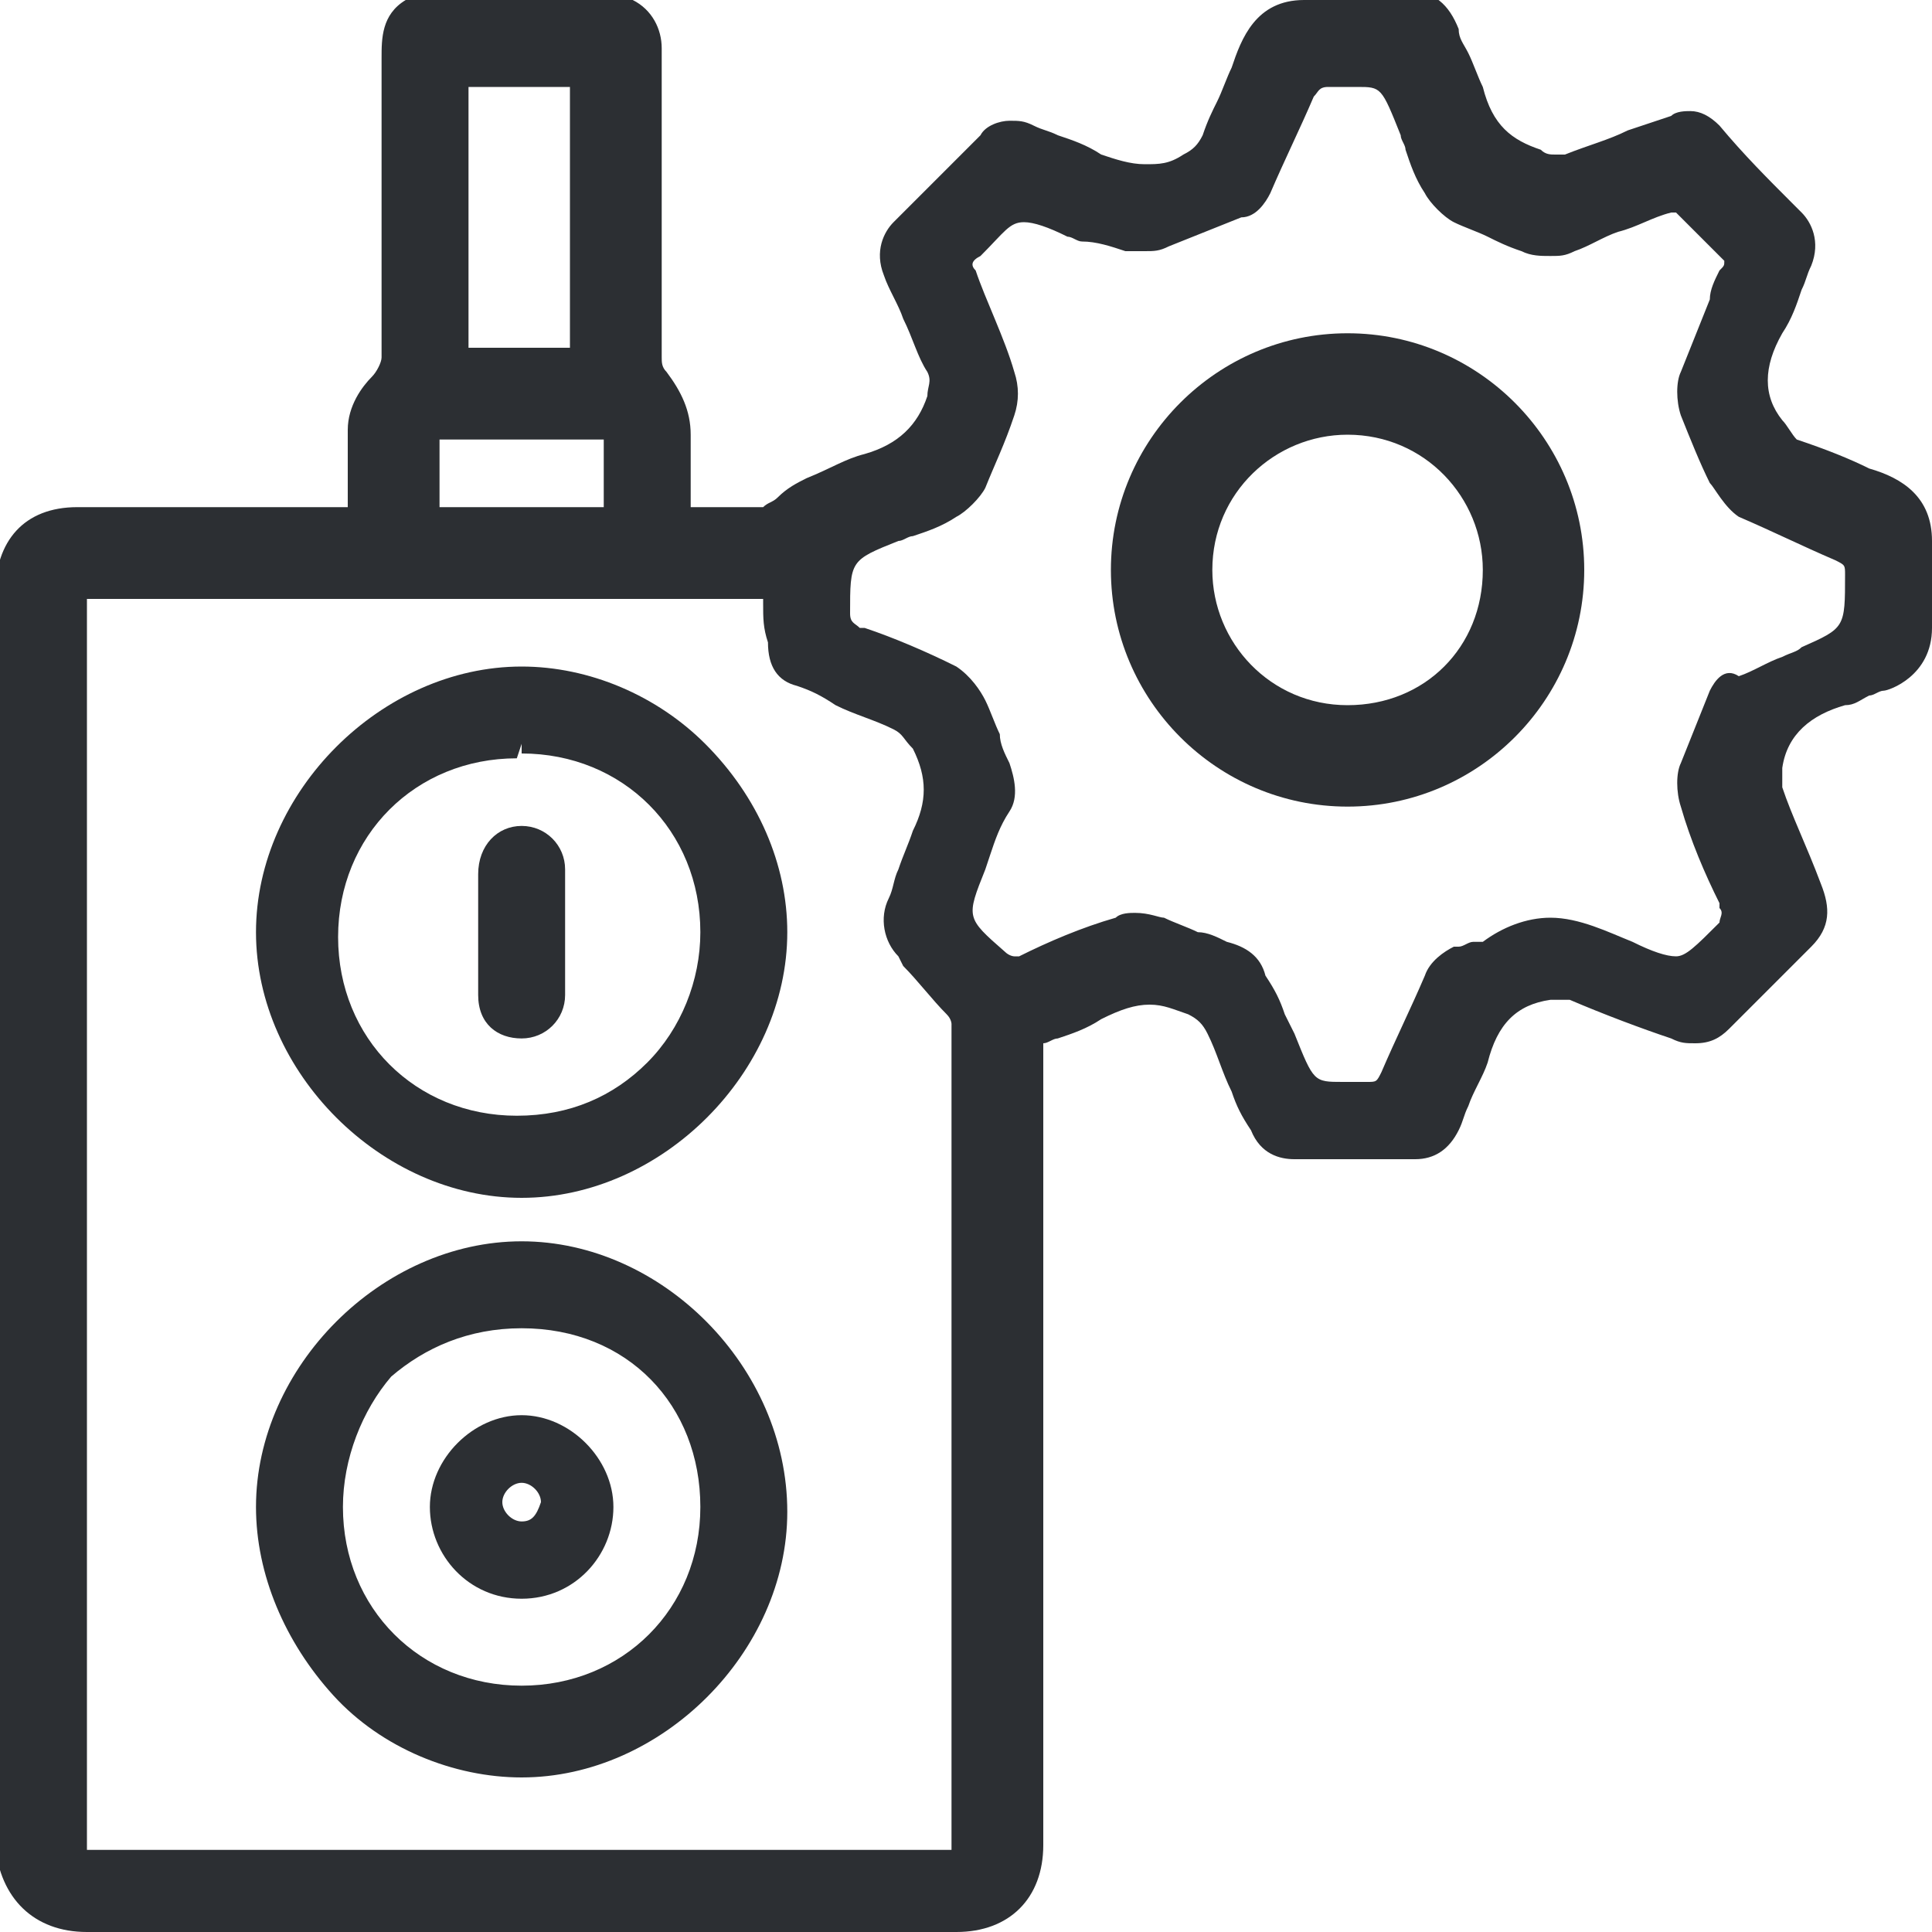 <?xml version="1.0" encoding="utf-8"?>
<!-- Generator: Adobe Illustrator 23.0.1, SVG Export Plug-In . SVG Version: 6.00 Build 0)  -->
<svg version="1.1" id="Layer_1" xmlns="http://www.w3.org/2000/svg" xmlns:xlink="http://www.w3.org/1999/xlink" x="0px" y="0px"
	 viewBox="0 0 40 40" style="enable-background:new 0 0 40 40;" xml:space="preserve">
<style type="text/css">
	.st0{fill:#2C2F33;}
</style>
<g>
	<path class="st0" d="M38.7,9.7c-0.4-0.2-0.9-0.4-1.5-0.6C37.1,9,37,8.8,36.9,8.7c-0.4-0.5-0.4-1.1,0-1.8c0.2-0.3,0.3-0.6,0.4-0.9
		c0.1-0.2,0.1-0.3,0.2-0.5c0.2-0.5,0-0.9-0.2-1.1l-0.2-0.2c-0.5-0.5-1-1-1.5-1.6c-0.2-0.2-0.4-0.3-0.6-0.3c-0.1,0-0.3,0-0.4,0.1
		c-0.3,0.1-0.6,0.2-0.9,0.3c-0.4,0.2-0.8,0.3-1.3,0.5c-0.1,0-0.1,0-0.2,0c-0.1,0-0.2,0-0.3-0.1l0,0c-0.6-0.2-1-0.5-1.2-1.3
		c-0.1-0.2-0.2-0.5-0.3-0.7c-0.1-0.2-0.2-0.3-0.2-0.5c-0.2-0.5-0.5-0.8-1.1-0.8l-0.1,0c0,0,0,0-0.1,0c0,0-0.1,0-0.1,0l0,0L27,0
		c-1,0-1.3,0.8-1.5,1.4c-0.1,0.2-0.2,0.5-0.3,0.7c-0.1,0.2-0.2,0.4-0.3,0.7c-0.1,0.2-0.2,0.3-0.4,0.4c-0.3,0.2-0.5,0.2-0.8,0.2
		c-0.3,0-0.6-0.1-0.9-0.2c-0.3-0.2-0.6-0.3-0.9-0.4c-0.2-0.1-0.3-0.1-0.5-0.2c-0.2-0.1-0.3-0.1-0.5-0.1c-0.2,0-0.5,0.1-0.6,0.3
		c-0.6,0.6-1.2,1.2-1.8,1.8c-0.2,0.2-0.4,0.6-0.2,1.1c0.1,0.3,0.3,0.6,0.4,0.9c0.2,0.4,0.3,0.8,0.5,1.1c0.1,0.2,0,0.3,0,0.5
		c-0.2,0.6-0.6,1-1.3,1.2c-0.4,0.1-0.7,0.3-1.2,0.5c-0.2,0.1-0.4,0.2-0.6,0.4c-0.1,0.1-0.2,0.1-0.3,0.2h-1.5l0-0.3
		c0-0.4,0-0.8,0-1.2c0-0.5-0.2-0.9-0.5-1.3c-0.1-0.1-0.1-0.2-0.1-0.3c0-2.1,0-4.2,0-6.4c0-0.4-0.2-0.8-0.6-1L13,0H8.5L8.4,0
		C7.9,0.3,7.9,0.8,7.9,1.2c0,2.1,0,4.2,0,6.2c0,0.1-0.1,0.3-0.2,0.4C7.5,8,7.2,8.4,7.2,8.9c0,0.4,0,0.8,0,1.3l0,0.3l-3.3,0
		c-0.8,0-1.5,0-2.3,0c-1.1,0-1.7,0.7-1.7,1.8v25.9C0,39.3,0.7,40,1.8,40l9,0l9,0c1.1,0,1.8-0.7,1.8-1.8l0-16.6
		c0.1,0,0.2-0.1,0.3-0.1c0.3-0.1,0.6-0.2,0.9-0.4c0.4-0.2,0.7-0.3,1-0.3c0.3,0,0.5,0.1,0.8,0.2c0.2,0.1,0.3,0.2,0.4,0.4
		c0.2,0.4,0.3,0.8,0.5,1.2c0.1,0.3,0.2,0.5,0.4,0.8c0.2,0.5,0.6,0.6,0.9,0.6l2.5,0c0.4,0,0.7-0.2,0.9-0.6c0.1-0.2,0.1-0.3,0.2-0.5
		c0.1-0.3,0.3-0.6,0.4-0.9c0.2-0.8,0.6-1.2,1.3-1.3c0.1,0,0.2,0,0.3,0c0.1,0,0.1,0,0.1,0c0.7,0.3,1.5,0.6,2.1,0.8
		c0.2,0.1,0.3,0.1,0.5,0.1c0.3,0,0.5-0.1,0.7-0.3c0,0,1.4-1.4,1.7-1.7c0.4-0.4,0.4-0.8,0.2-1.3c-0.3-0.8-0.6-1.4-0.8-2
		c0-0.1,0-0.2,0-0.4c0.1-0.7,0.6-1.1,1.3-1.3c0.2,0,0.3-0.1,0.5-0.2c0.1,0,0.2-0.1,0.3-0.1C39.1,14.3,40,14,40,13v-1.8
		C40,10.3,39.4,9.9,38.7,9.7z M9.7,7.2V1.8h2.1v5.4H9.7z M12.5,9.1v1.4H9.1V9.1H12.5z M35.4,14.3c-0.2,0.5-0.4,1-0.6,1.5
		c-0.1,0.2-0.1,0.6,0,0.9c0.2,0.7,0.5,1.4,0.8,2l0,0.1c0.1,0.1,0,0.2,0,0.3l0,0c-0.5,0.5-0.7,0.7-0.9,0.7c-0.2,0-0.5-0.1-0.9-0.3
		c-0.5-0.2-1.1-0.5-1.7-0.5c-0.5,0-1,0.2-1.4,0.5c0,0-0.1,0-0.2,0c-0.1,0-0.2,0.1-0.3,0.1l-0.1,0c-0.2,0.1-0.5,0.3-0.6,0.6
		c-0.3,0.7-0.6,1.3-0.9,2c-0.1,0.2-0.1,0.2-0.3,0.2c-0.2,0-0.3,0-0.5,0c-0.6,0-0.6,0-1-1l-0.2-0.4c-0.1-0.3-0.2-0.5-0.4-0.8
		c-0.1-0.4-0.4-0.6-0.8-0.7c-0.2-0.1-0.4-0.2-0.6-0.2c-0.2-0.1-0.5-0.2-0.7-0.3c-0.1,0-0.3-0.1-0.6-0.1c-0.1,0-0.3,0-0.4,0.1
		c-0.7,0.2-1.4,0.5-2,0.8c-0.1,0-0.1,0-0.1,0c0,0-0.1,0-0.2-0.1c-0.8-0.7-0.8-0.7-0.4-1.7l0.1-0.3c0.1-0.3,0.2-0.6,0.4-0.9
		c0.2-0.3,0.1-0.7,0-1c-0.1-0.2-0.2-0.4-0.2-0.6c-0.1-0.2-0.2-0.5-0.3-0.7c-0.1-0.2-0.3-0.5-0.6-0.7c-0.6-0.3-1.3-0.6-1.9-0.8
		l-0.1,0c-0.1-0.1-0.2-0.1-0.2-0.3c0-1.1,0-1.1,1-1.5c0.1,0,0.2-0.1,0.3-0.1c0.3-0.1,0.6-0.2,0.9-0.4c0.2-0.1,0.5-0.4,0.6-0.6
		c0.2-0.5,0.4-0.9,0.6-1.5c0.1-0.3,0.1-0.6,0-0.9c-0.2-0.7-0.6-1.5-0.8-2.1c-0.1-0.1-0.1-0.2,0.1-0.3c0.5-0.5,0.6-0.7,0.9-0.7
		c0.2,0,0.5,0.1,0.9,0.3c0.1,0,0.2,0.1,0.3,0.1C22.7,5,23,5.1,23.3,5.2c0.1,0,0.2,0,0.4,0c0.2,0,0.3,0,0.5-0.1
		c0.5-0.2,1-0.4,1.5-0.6C26,4.5,26.2,4.2,26.3,4c0.3-0.7,0.6-1.3,0.9-2c0.1-0.1,0.1-0.2,0.3-0.2c0.2,0,0.4,0,0.6,0
		c0.5,0,0.5,0,0.9,1C29,2.9,29.1,3,29.1,3.1c0.1,0.3,0.2,0.6,0.4,0.9c0.1,0.2,0.4,0.5,0.6,0.6c0.2,0.1,0.5,0.2,0.7,0.3
		c0.2,0.1,0.4,0.2,0.7,0.3c0.2,0.1,0.4,0.1,0.6,0.1c0.2,0,0.3,0,0.5-0.1c0.3-0.1,0.6-0.3,0.9-0.4c0.4-0.1,0.7-0.3,1.1-0.4
		c0.1,0,0.1,0,0.1,0c0,0,0,0,0.1,0.1c0.2,0.2,0.3,0.3,0.5,0.5c0.1,0.1,0.2,0.2,0.3,0.3c0,0,0,0,0.1,0.1c0,0.1,0,0.1-0.1,0.2
		c-0.1,0.2-0.2,0.4-0.2,0.6c-0.2,0.5-0.4,1-0.6,1.5c-0.1,0.2-0.1,0.6,0,0.9c0.2,0.5,0.4,1,0.6,1.4c0.1,0.1,0.3,0.5,0.6,0.7
		c0.7,0.3,1.3,0.6,2,0.9c0.2,0.1,0.2,0.1,0.2,0.3c0,1.1,0,1.1-0.9,1.5c-0.1,0.1-0.2,0.1-0.4,0.2c-0.3,0.1-0.6,0.3-0.9,0.4
		C35.7,13.8,35.5,14.1,35.4,14.3z M16.5,14.2c0.3,0.1,0.5,0.2,0.8,0.4c0.4,0.2,0.8,0.3,1.2,0.5c0.2,0.1,0.2,0.2,0.4,0.4
		c0.3,0.6,0.3,1.1,0,1.7c-0.1,0.3-0.2,0.5-0.3,0.8c-0.1,0.2-0.1,0.4-0.2,0.6c-0.2,0.4-0.1,0.9,0.2,1.2l0.1,0.2
		c0.3,0.3,0.6,0.7,0.9,1c0.1,0.1,0.1,0.2,0.1,0.2c0,5.4,0,10.8,0,16.3v0.8H1.8V12.4h14l0,0.1c0,0.3,0,0.5,0.1,0.8
		C15.9,13.8,16.1,14.1,16.5,14.2z"/>
	<path class="st0" d="M10.8,13.8c-2.9,0-5.5,2.6-5.5,5.5c0,2.9,2.6,5.5,5.5,5.5h0c2.9,0,5.5-2.6,5.5-5.5c0-1.4-0.6-2.8-1.7-3.9
		C13.6,14.4,12.2,13.8,10.8,13.8z M10.8,15.4v0.2c2.1,0,3.7,1.6,3.7,3.7c0,1-0.4,2-1.1,2.7c-0.7,0.7-1.6,1.1-2.7,1.1
		c-2.1,0-3.7-1.6-3.7-3.7c0-2.1,1.6-3.7,3.7-3.7L10.8,15.4L10.8,15.4z"/>
	<path class="st0" d="M10.8,25.7c-2.9,0-5.5,2.6-5.5,5.5c0,1.4,0.6,2.8,1.6,3.9c1,1.1,2.5,1.7,3.9,1.7h0c2.9,0,5.5-2.6,5.5-5.5
		C16.3,28.3,13.7,25.7,10.8,25.7z M10.8,27.5v-0.2l0,0V27.5c2.2,0,3.7,1.6,3.7,3.7c0,2.1-1.6,3.7-3.7,3.7c-2.1,0-3.7-1.6-3.7-3.7
		c0-1,0.4-2,1-2.7C8.8,27.9,9.7,27.5,10.8,27.5z"/>
	<path class="st0" d="M9.9,18.1c0,0.8,0,1.7,0,2.5c0,0.6,0.4,0.9,0.9,0.9h0c0.5,0,0.9-0.4,0.9-0.9c0-0.3,0-0.6,0-0.9l0-0.8
		c0-0.3,0-0.6,0-0.9c0-0.5-0.4-0.9-0.9-0.9C10.3,17.1,9.9,17.5,9.9,18.1z"/>
	<path class="st0" d="M10.8,33.1c1.1,0,1.9-0.9,1.9-1.9s-0.9-1.9-1.9-1.9s-1.9,0.9-1.9,1.9S9.7,33.1,10.8,33.1z M10.8,31.5
		c-0.2,0-0.4-0.2-0.4-0.4c0-0.2,0.2-0.4,0.4-0.4c0.2,0,0.4,0.2,0.4,0.4C11.1,31.4,11,31.5,10.8,31.5z"/>
	<path class="st0" d="M27.9,6.9c-2.7,0-4.9,2.2-4.9,4.9s2.2,4.9,4.9,4.9s4.9-2.2,4.9-4.9S30.6,6.9,27.9,6.9z M27.9,14.6
		c-1.6,0-2.8-1.3-2.8-2.8c0-1.6,1.3-2.8,2.8-2.8c1.6,0,2.8,1.3,2.8,2.8C30.7,13.4,29.5,14.6,27.9,14.6z"/>
</g>
</svg>
